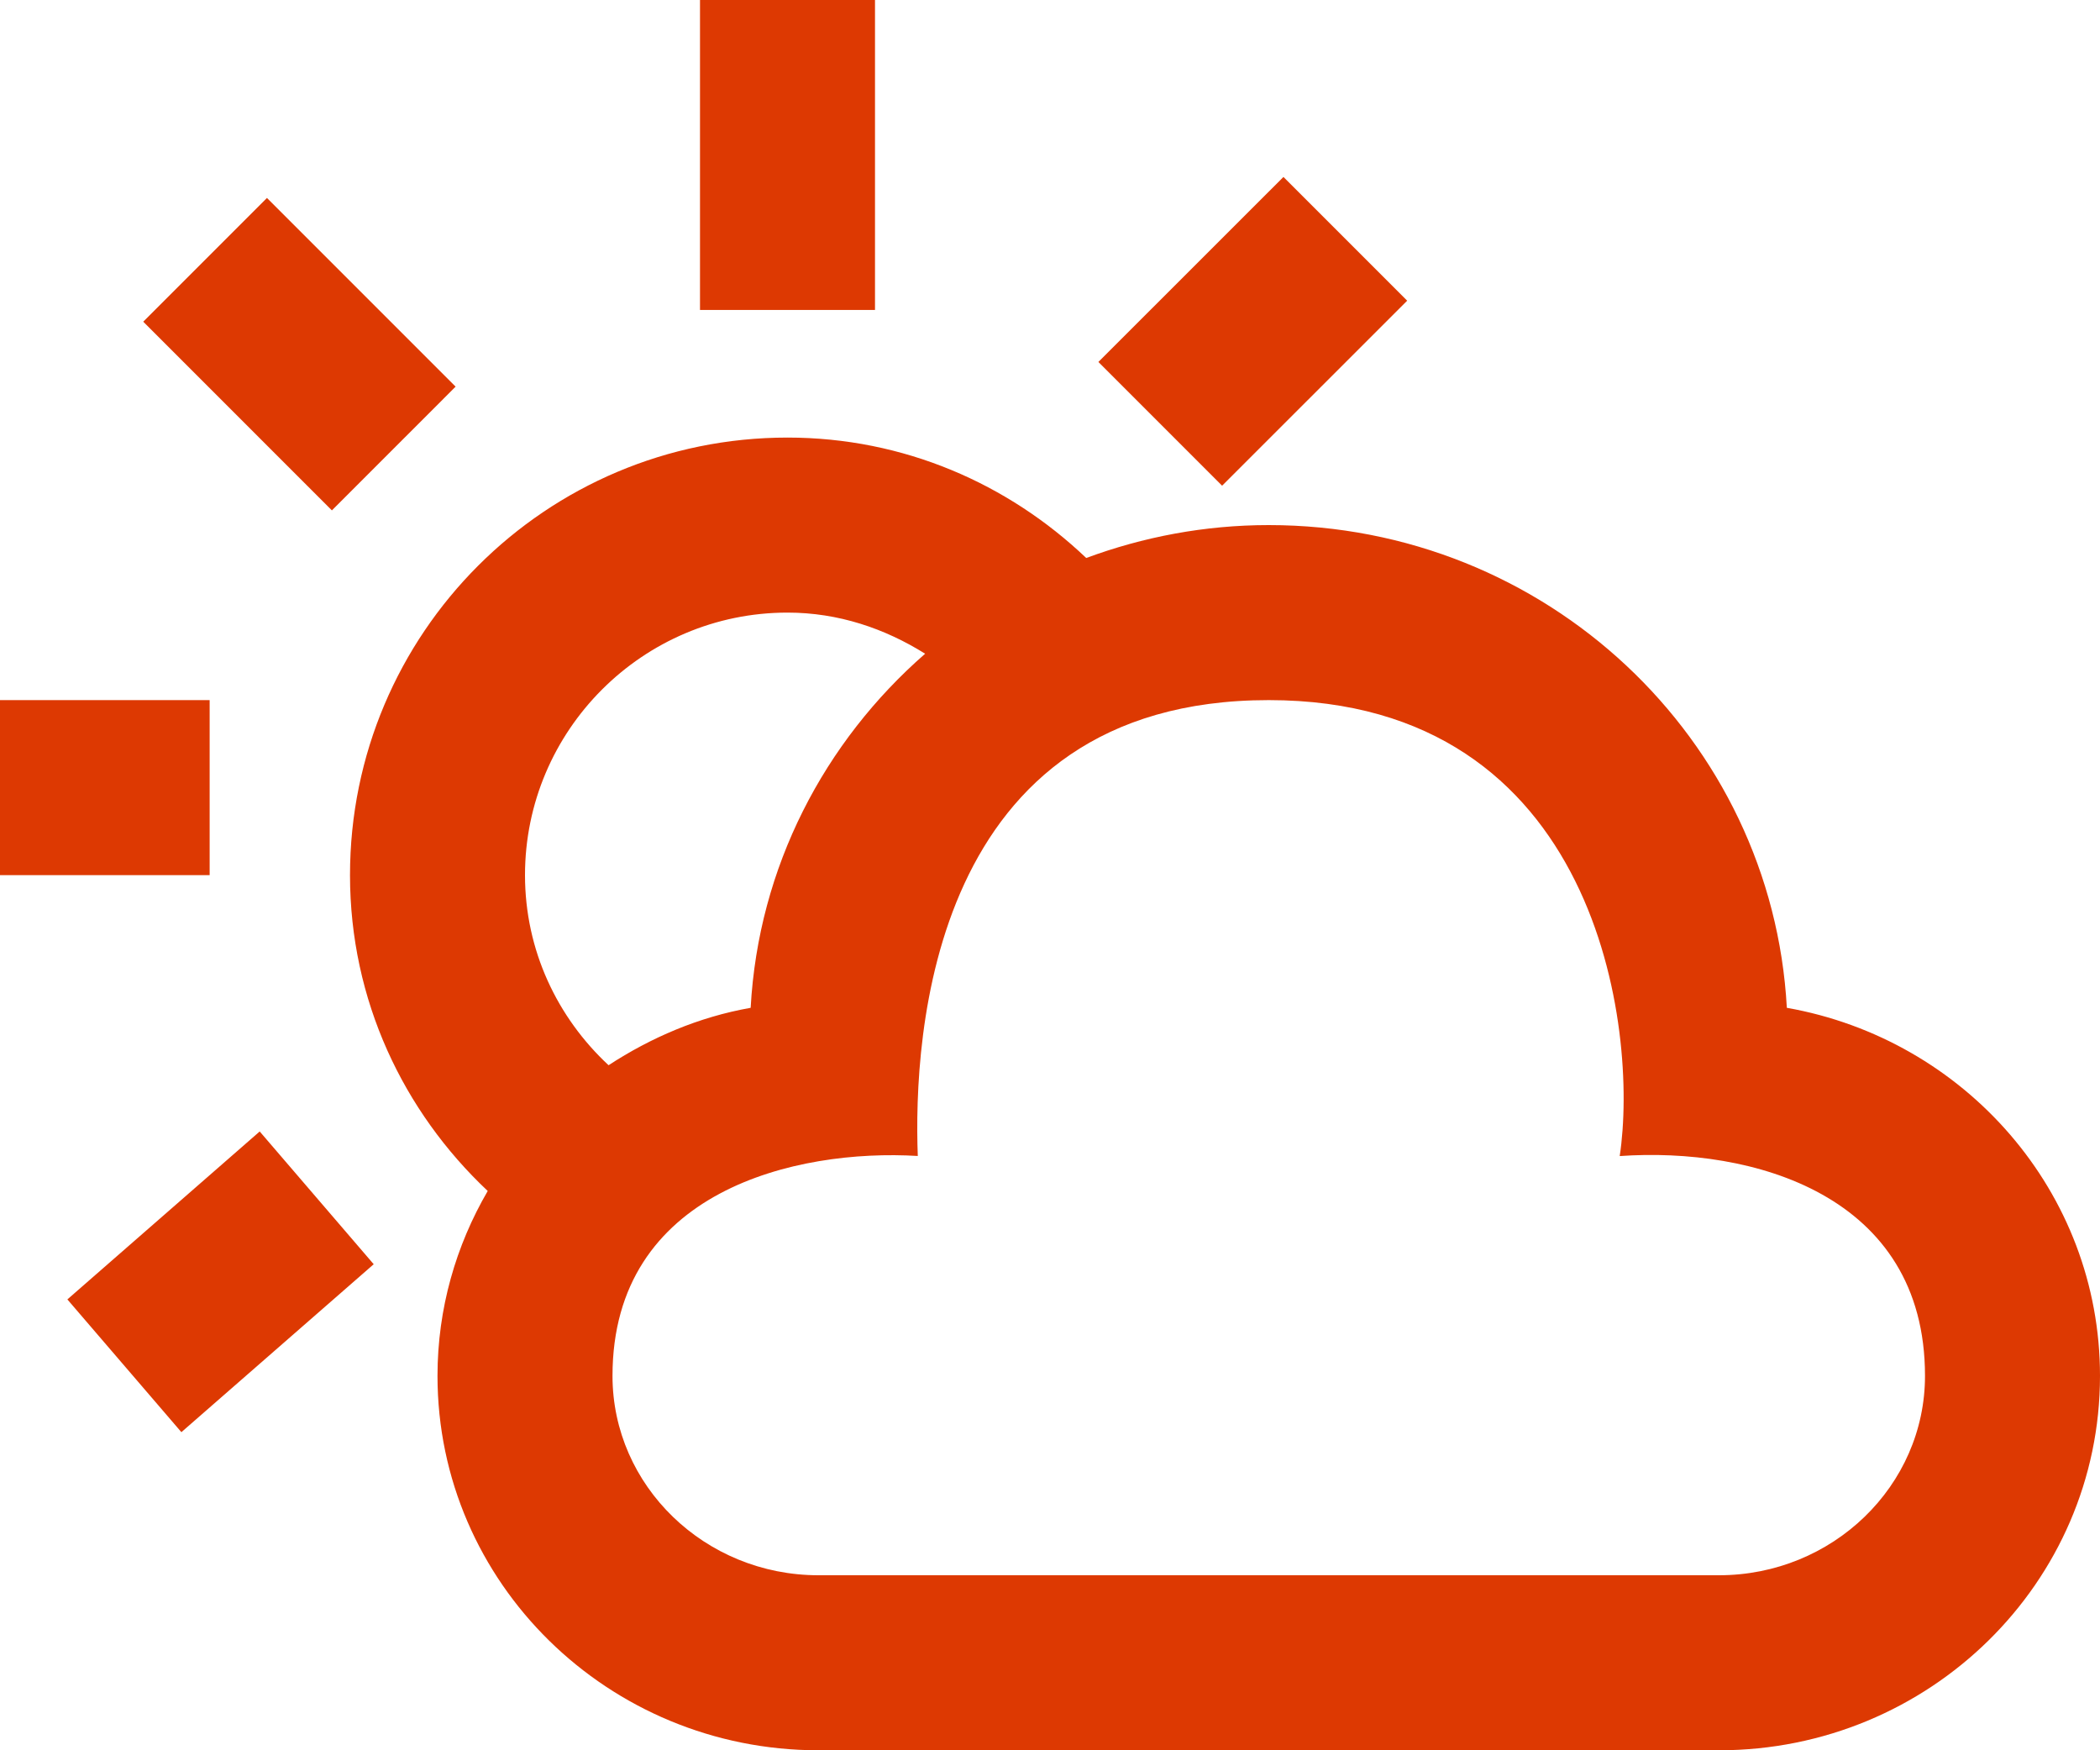 <svg width="24" height="20" viewBox="0 0 24 20" fill="none" xmlns="http://www.w3.org/2000/svg">
<path d="M2.396 10H0V8H2.396V10ZM10 3.542V0H8V3.542H10ZM5.207 4.418L3.051 2.262L1.637 3.676L3.793 5.832L5.207 4.418V4.418ZM14.668 2.022L12.553 4.136L13.967 5.55L16.082 3.436L14.668 2.022V2.022ZM2.968 12.929L0.77 14.848L2.073 16.365L4.271 14.446L2.968 12.929V12.929ZM24 15.722C24 18.084 22.05 20 19.646 20H9.354C6.95 20 5 18.084 5 15.722C5 14.952 5.211 14.232 5.574 13.609C4.61 12.702 4 11.429 4 10C4 7.238 6.238 5 9 5C10.329 5 11.523 5.528 12.414 6.376C13.063 6.136 13.764 6 14.5 6C17.671 6 20.253 8.443 20.421 11.516C22.455 11.875 24 13.621 24 15.722ZM6 10C6 10.86 6.37 11.628 6.955 12.172C7.44 11.856 7.984 11.621 8.579 11.516C8.667 9.906 9.422 8.474 10.573 7.47C10.113 7.182 9.582 7 9 7C7.346 7 6 8.346 6 10V10ZM22 15.722C22 13.646 20.021 13.104 18.511 13.21C18.729 11.771 18.271 8 14.5 8C10.625 8 10.438 11.854 10.489 13.209C9.104 13.125 7 13.604 7 15.722C7 16.978 8.056 18 9.354 18H19.645C20.944 18 22 16.978 22 15.722V15.722Z" fill="#DD3902"/>
</svg>